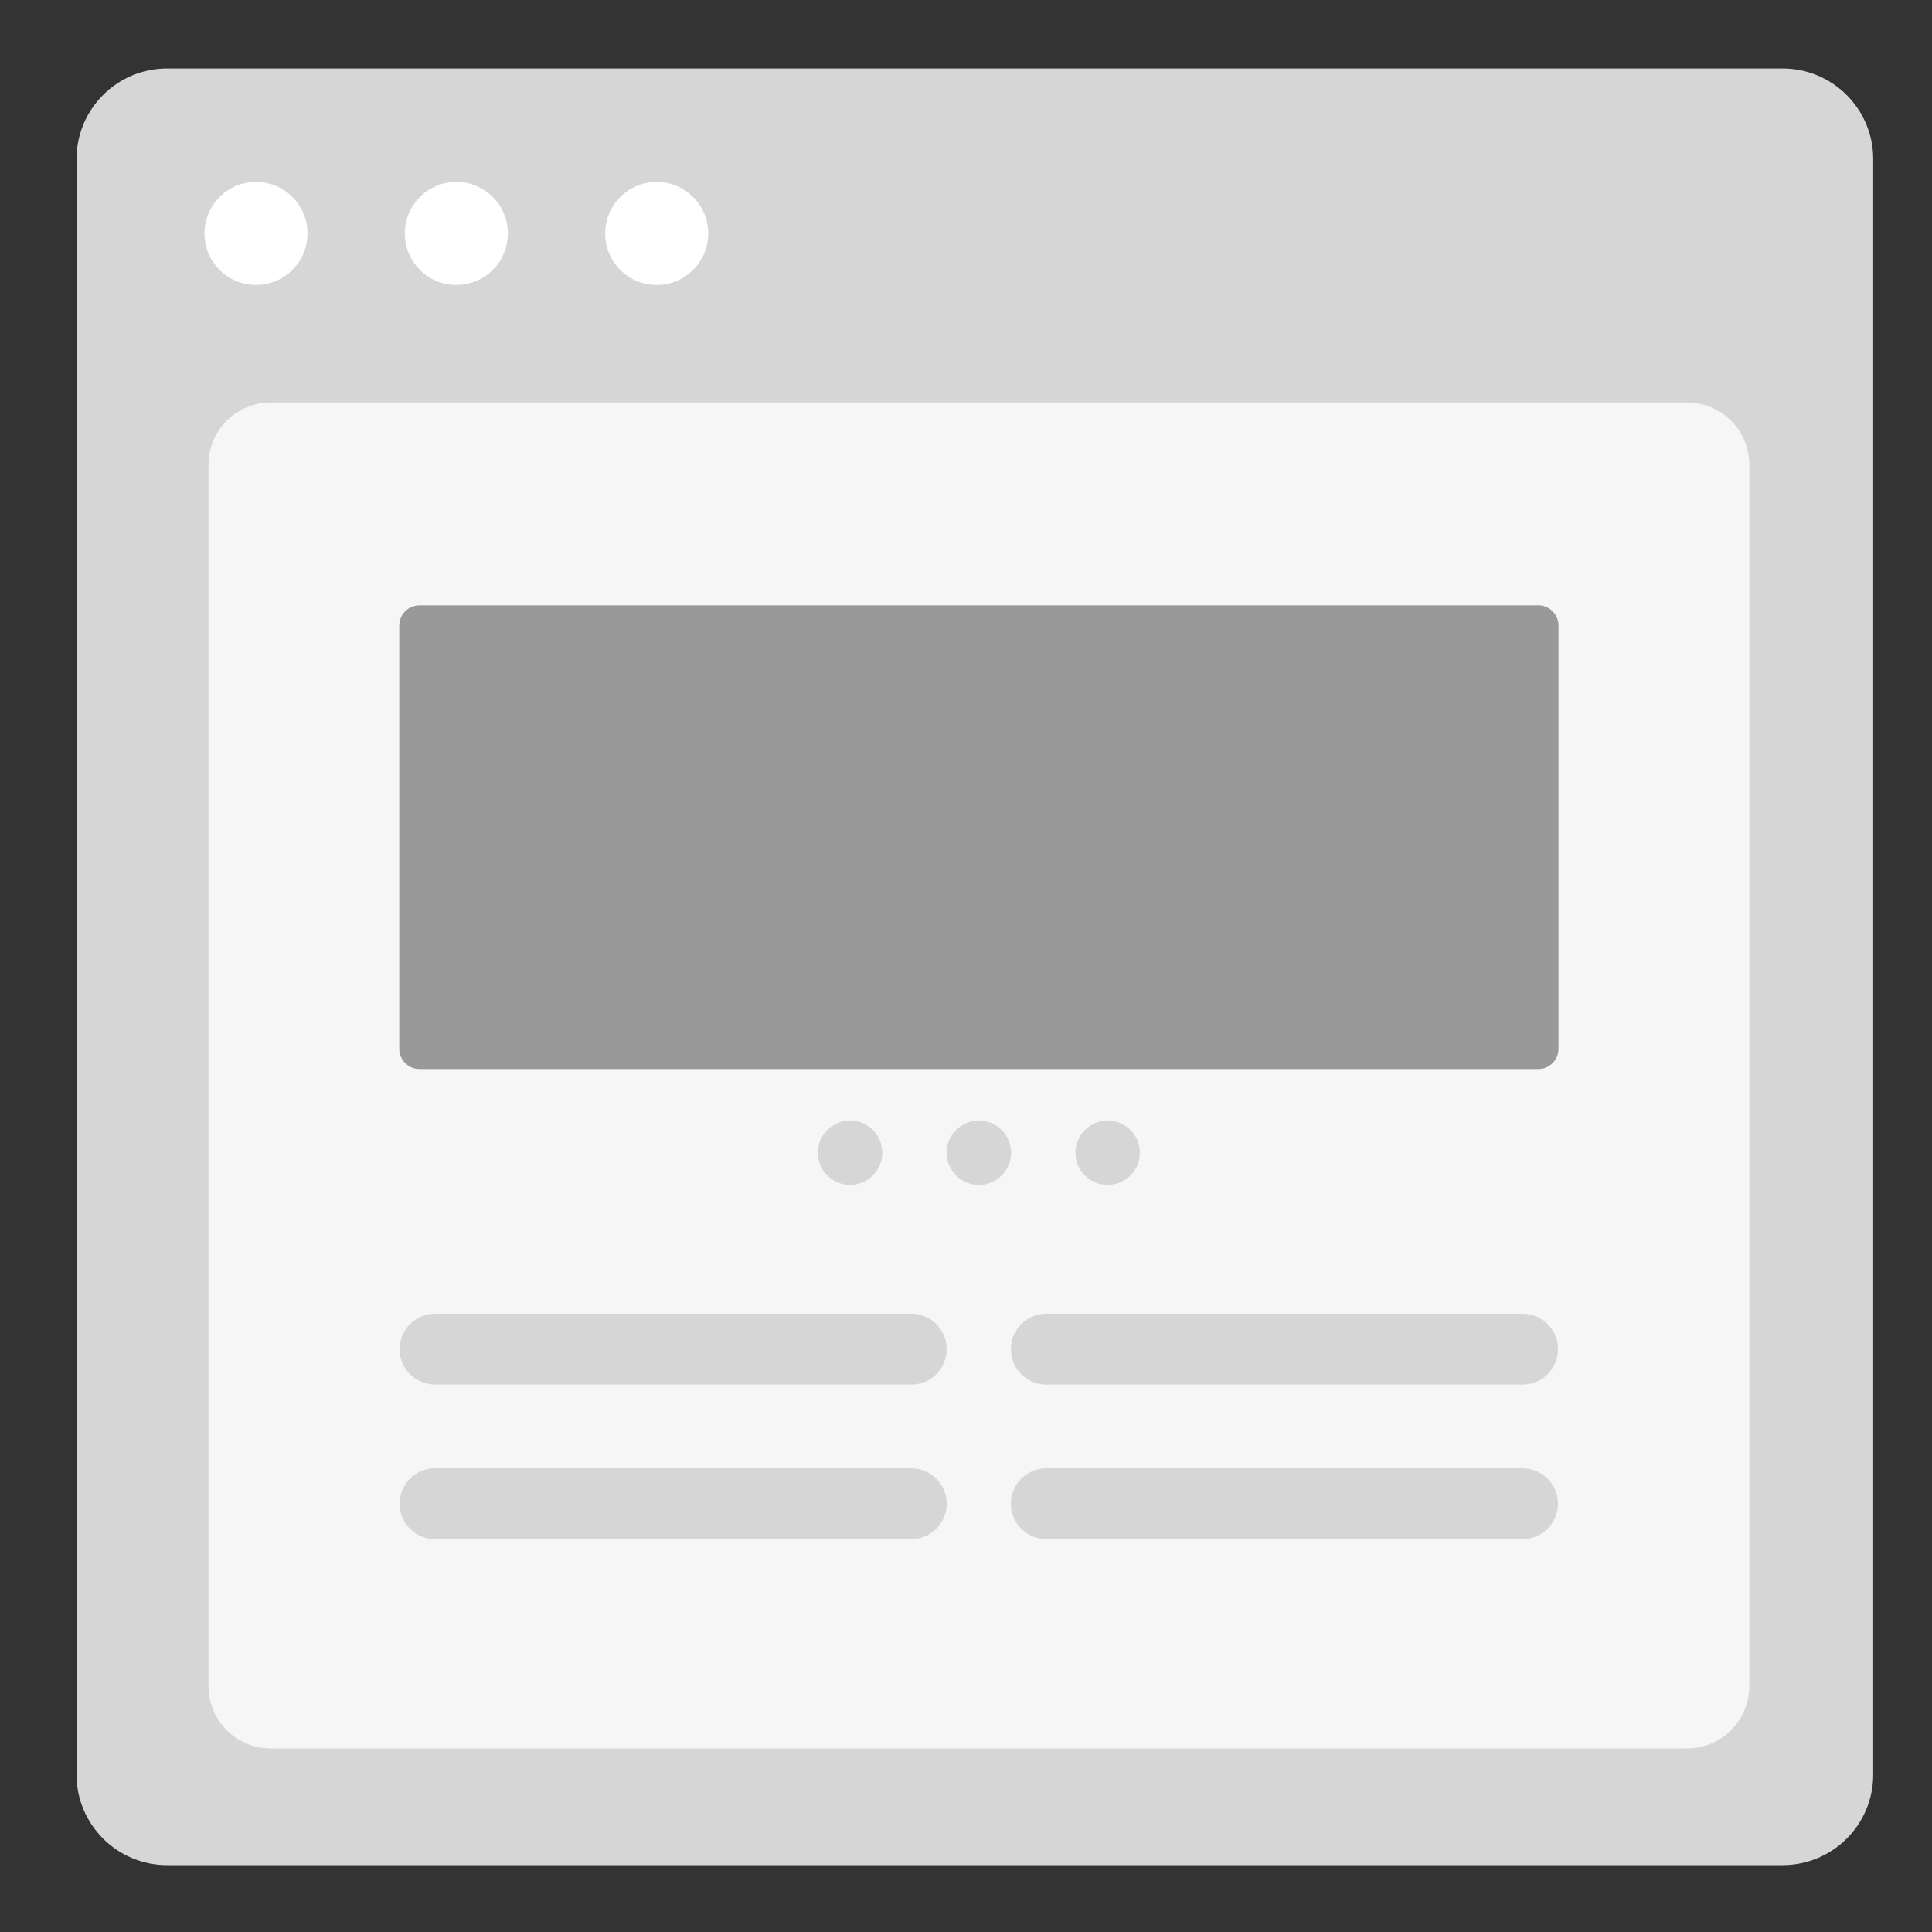 <?xml version="1.0" encoding="utf-8"?>
<!-- Generator: Adobe Illustrator 24.2.0, SVG Export Plug-In . SVG Version: 6.00 Build 0)  -->
<svg version="1.1" id="Layer_1" xmlns="http://www.w3.org/2000/svg" xmlns:xlink="http://www.w3.org/1999/xlink" x="0px" y="0px"
	 viewBox="0 0 300 300" style="enable-background:new 0 0 300 300;" xml:space="preserve">
<rect x="0" y="0" width="300" height="300" fill="#333333" stroke="none"/>
<style type="text/css">
	.st0{fill:#D6D6D6;}
	.st1{fill:#FFFFFF;}
	.st2{fill:#F6F6F6;}
	.st3{fill:#999999;}
	.st4{fill:#D5D5D5;}
</style>
<g>
	<path class="st0" d="M276.8,289.62H25.95c-7.77,0-14.07-6.3-14.07-14.07V24.7c0-7.77,6.3-14.07,14.07-14.07H276.8
		c7.77,0,14.07,6.3,14.07,14.07v250.86C290.88,283.33,284.58,289.62,276.8,289.62z"/>
	<g>
		<circle class="st1" cx="39.75" cy="36.25" r="8"/>
		<circle class="st1" cx="70.86" cy="36.25" r="8"/>
		<circle class="st1" cx="101.97" cy="36.25" r="8"/>
	</g>
</g>
<path class="st2" d="M261.96,271.5H42.04c-5.34,0-9.67-4.33-9.67-9.67V72.17c0-5.34,4.33-9.67,9.67-9.67h219.92
	c5.34,0,9.67,4.33,9.67,9.67v189.67C271.62,267.17,267.3,271.5,261.96,271.5z"/>
<path class="st3" d="M238.87,166H65.13c-1.73,0-3.13-1.4-3.13-3.13V97.13C62,95.4,63.4,94,65.13,94h173.74
	c1.73,0,3.13,1.4,3.13,3.13v65.74C242,164.6,240.6,166,238.87,166z"/>
<g>
	<circle class="st0" cx="132" cy="179" r="5"/>
	<circle class="st0" cx="152" cy="179" r="5"/>
	<circle class="st0" cx="172" cy="179" r="5"/>
</g>
<path class="st0" d="M141.5,215H67.55c-3.04,0-5.5-2.46-5.5-5.5v0c0-3.04,2.46-5.5,5.5-5.5h73.95c3.04,0,5.5,2.46,5.5,5.5v0
	C147,212.54,144.54,215,141.5,215z"/>
<path class="st0" d="M141.5,239H67.55c-3.04,0-5.5-2.46-5.5-5.5v0c0-3.04,2.46-5.5,5.5-5.5h73.95c3.04,0,5.5,2.46,5.5,5.5v0
	C147,236.54,144.54,239,141.5,239z"/>
<path class="st0" d="M236.42,215h-73.95c-3.04,0-5.5-2.46-5.5-5.5v0c0-3.04,2.46-5.5,5.5-5.5h73.95c3.04,0,5.5,2.46,5.5,5.5v0
	C241.92,212.54,239.46,215,236.42,215z"/>
<path class="st0" d="M236.42,239h-73.95c-3.04,0-5.5-2.46-5.5-5.5v0c0-3.04,2.46-5.5,5.5-5.5h73.95c3.04,0,5.5,2.46,5.5,5.5v0
	C241.92,236.54,239.46,239,236.42,239z"/>
</svg>
